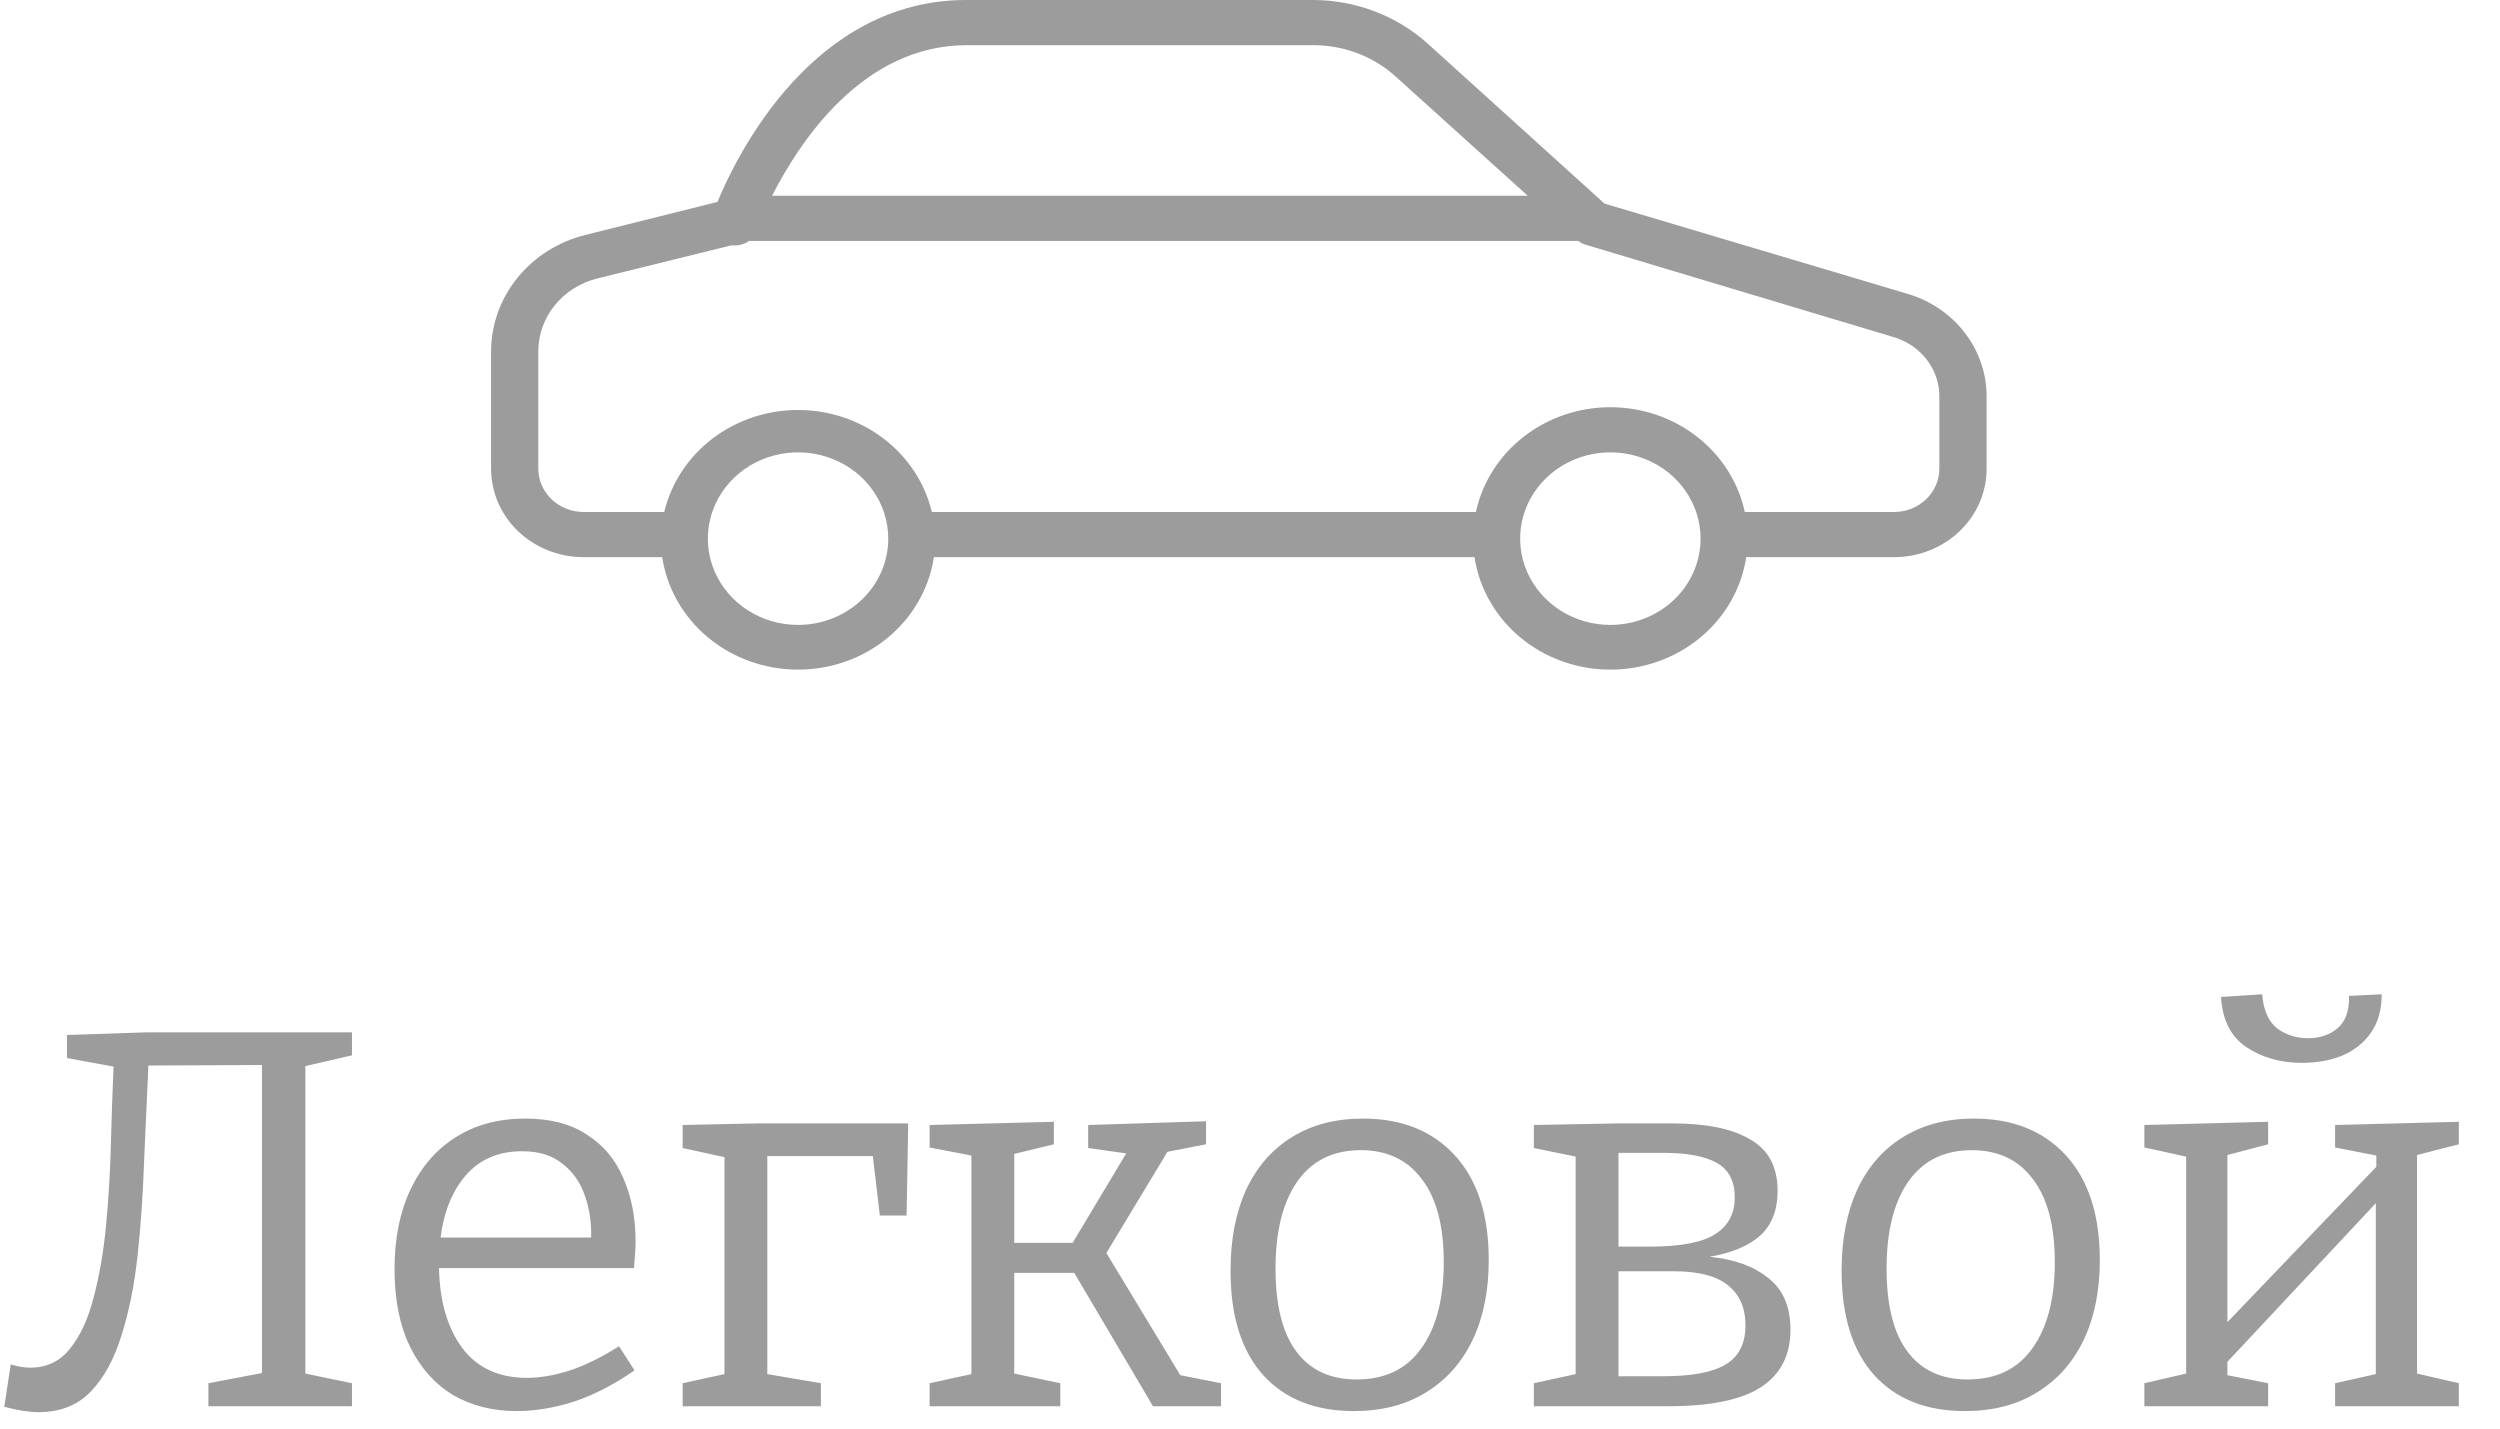 <svg width="112" height="64" viewBox="0 0 112 64" fill="none" xmlns="http://www.w3.org/2000/svg">
<path d="M1.728 63.264C1.296 63.264 0.784 63.184 0.192 63.024L0.48 61.128C0.816 61.224 1.104 61.272 1.344 61.272C2.096 61.272 2.696 60.984 3.144 60.408C3.608 59.832 3.96 59.064 4.2 58.104C4.456 57.144 4.64 56.072 4.752 54.888C4.864 53.704 4.936 52.496 4.968 51.264C5 50.032 5.04 48.872 5.088 47.784L3 47.4V46.368L6.6 46.248H15.768V47.28L13.68 47.76V61.536L15.768 61.968V63H9.336V61.968L11.736 61.512V47.712L6.648 47.736C6.584 49.128 6.52 50.552 6.456 52.008C6.408 53.464 6.312 54.864 6.168 56.208C6.024 57.552 5.784 58.752 5.448 59.808C5.128 60.864 4.672 61.704 4.08 62.328C3.488 62.952 2.704 63.264 1.728 63.264ZM23.147 63.216C22.075 63.216 21.123 62.976 20.291 62.496C19.475 62 18.835 61.28 18.371 60.336C17.907 59.392 17.675 58.232 17.675 56.856C17.675 55.48 17.915 54.288 18.395 53.28C18.875 52.272 19.547 51.496 20.411 50.952C21.291 50.392 22.331 50.112 23.531 50.112C24.651 50.112 25.571 50.352 26.291 50.832C27.027 51.296 27.571 51.944 27.923 52.776C28.291 53.608 28.475 54.56 28.475 55.632C28.475 55.808 28.467 55.992 28.451 56.184C28.435 56.36 28.419 56.568 28.403 56.808H19.667C19.699 58.312 20.051 59.512 20.723 60.408C21.395 61.288 22.355 61.728 23.603 61.728C24.195 61.728 24.843 61.616 25.547 61.392C26.251 61.152 26.979 60.792 27.731 60.312L28.427 61.392C27.531 62.016 26.635 62.48 25.739 62.784C24.843 63.072 23.979 63.216 23.147 63.216ZM23.387 51.576C22.331 51.576 21.491 51.936 20.867 52.656C20.259 53.36 19.883 54.288 19.739 55.44H26.483C26.499 54.752 26.403 54.12 26.195 53.544C25.987 52.952 25.651 52.48 25.187 52.128C24.739 51.76 24.139 51.576 23.387 51.576ZM40.688 50.328L40.616 54.456H39.416L39.104 51.792H34.376V61.56L36.776 61.968V63H30.584V61.968L32.456 61.56V51.84L30.584 51.432V50.4L33.944 50.328H40.688ZM41.646 63V61.968L43.518 61.56V51.768L41.646 51.408V50.4L47.214 50.256V51.264L45.438 51.696V55.68H48.054L50.454 51.672L48.75 51.432V50.4L54.03 50.232V51.264L52.302 51.6L49.566 56.136L52.878 61.608L54.702 61.968V63H51.654L48.126 57.024H45.438V61.536L47.502 61.968V63H41.646ZM61.056 50.112C62.8 50.112 64.176 50.664 65.184 51.768C66.192 52.872 66.696 54.432 66.696 56.448C66.696 57.824 66.456 59.016 65.976 60.024C65.496 61.032 64.8 61.816 63.888 62.376C62.992 62.936 61.912 63.216 60.648 63.216C58.92 63.216 57.568 62.68 56.592 61.608C55.616 60.52 55.128 58.96 55.128 56.928C55.128 55.536 55.36 54.328 55.824 53.304C56.304 52.28 56.984 51.496 57.864 50.952C58.76 50.392 59.824 50.112 61.056 50.112ZM60.96 51.528C59.728 51.528 58.784 51.992 58.128 52.92C57.472 53.848 57.144 55.152 57.144 56.832C57.144 58.48 57.456 59.72 58.08 60.552C58.704 61.384 59.6 61.8 60.768 61.8C62.048 61.8 63.016 61.336 63.672 60.408C64.344 59.48 64.68 58.192 64.68 56.544C64.68 54.912 64.352 53.672 63.696 52.824C63.056 51.96 62.144 51.528 60.96 51.528ZM72.509 50.328H74.909C76.445 50.328 77.613 50.568 78.413 51.048C79.229 51.512 79.637 52.28 79.637 53.352C79.637 54.2 79.381 54.864 78.869 55.344C78.357 55.808 77.597 56.128 76.589 56.304C77.709 56.416 78.589 56.736 79.229 57.264C79.885 57.776 80.213 58.544 80.213 59.568C80.213 60.72 79.765 61.584 78.869 62.16C77.989 62.72 76.605 63 74.717 63H68.717V61.968L70.589 61.56V51.816L68.717 51.432V50.4L72.509 50.328ZM74.525 51.648H72.509V55.848H73.925C75.285 55.848 76.253 55.664 76.829 55.296C77.421 54.928 77.717 54.376 77.717 53.64C77.717 52.92 77.453 52.408 76.925 52.104C76.397 51.8 75.597 51.648 74.525 51.648ZM74.501 61.656C75.797 61.656 76.733 61.48 77.309 61.128C77.901 60.776 78.197 60.192 78.197 59.376C78.197 58.592 77.933 57.992 77.405 57.576C76.893 57.16 76.085 56.952 74.981 56.952H72.509V61.656H74.501ZM88.431 50.112C90.175 50.112 91.551 50.664 92.559 51.768C93.567 52.872 94.071 54.432 94.071 56.448C94.071 57.824 93.831 59.016 93.351 60.024C92.871 61.032 92.175 61.816 91.263 62.376C90.367 62.936 89.287 63.216 88.023 63.216C86.295 63.216 84.943 62.68 83.967 61.608C82.991 60.52 82.503 58.96 82.503 56.928C82.503 55.536 82.735 54.328 83.199 53.304C83.679 52.28 84.359 51.496 85.239 50.952C86.135 50.392 87.199 50.112 88.431 50.112ZM88.335 51.528C87.103 51.528 86.159 51.992 85.503 52.92C84.847 53.848 84.519 55.152 84.519 56.832C84.519 58.48 84.831 59.72 85.455 60.552C86.079 61.384 86.975 61.8 88.143 61.8C89.423 61.8 90.391 61.336 91.047 60.408C91.719 59.48 92.055 58.192 92.055 56.544C92.055 54.912 91.727 53.672 91.071 52.824C90.431 51.96 89.519 51.528 88.335 51.528ZM96.068 63V61.968L97.94 61.536V51.816L96.068 51.408V50.4L101.612 50.256V51.264L99.788 51.744V59.232L106.46 52.272V51.768L104.612 51.408V50.4L110.156 50.256V51.264L108.284 51.744V61.536L110.156 61.968V63H104.612V61.968L106.436 61.56V53.904L99.788 61.008V61.608L101.612 61.968V63H96.068ZM103.124 47.616C102.18 47.616 101.356 47.384 100.652 46.92C99.948 46.456 99.564 45.704 99.5 44.664L101.348 44.544C101.396 45.232 101.612 45.736 101.996 46.056C102.396 46.36 102.868 46.512 103.412 46.512C103.94 46.512 104.38 46.36 104.732 46.056C105.084 45.752 105.252 45.272 105.236 44.616L106.7 44.544C106.7 45.248 106.532 45.832 106.196 46.296C105.876 46.744 105.444 47.08 104.9 47.304C104.372 47.512 103.78 47.616 103.124 47.616Z" fill="#9C9C9C"/>
<path d="M85.474 13.168L71.883 9.121L63.963 1.956C62.567 0.697 60.719 -0.003 58.801 7.32221e-06H43.285C36.43 7.32221e-06 33.03 6.901 32.142 9.046L26.232 10.524C25.025 10.822 23.955 11.494 23.189 12.435C22.424 13.376 22.006 14.533 22 15.725V21C22 22.051 22.436 23.058 23.212 23.801C23.989 24.543 25.042 24.96 26.14 24.96H29.666C29.878 26.36 30.61 27.64 31.728 28.565C32.845 29.491 34.274 30 35.753 30C37.231 30 38.66 29.491 39.778 28.565C40.895 27.64 41.627 26.36 41.839 24.96H66.058C66.27 26.36 67.001 27.64 68.119 28.565C69.237 29.491 70.666 30 72.144 30C73.623 30 75.051 29.491 76.169 28.565C77.287 27.64 78.019 26.36 78.231 24.96H84.86C85.958 24.96 87.011 24.543 87.787 23.801C88.564 23.058 89 22.051 89 21V17.769C89.003 16.742 88.663 15.742 88.028 14.914C87.394 14.086 86.498 13.474 85.474 13.168ZM43.306 2.024H58.822C60.202 2.021 61.53 2.526 62.532 3.434L68.442 8.77H34.589C35.809 6.375 38.637 2.024 43.306 2.024ZM35.76 27.996C34.96 27.997 34.178 27.772 33.512 27.348C32.846 26.923 32.327 26.32 32.02 25.613C31.714 24.906 31.633 24.129 31.789 23.378C31.945 22.628 32.33 21.938 32.895 21.397C33.461 20.856 34.181 20.488 34.966 20.339C35.751 20.19 36.564 20.267 37.302 20.561C38.041 20.854 38.672 21.351 39.116 21.987C39.559 22.624 39.795 23.372 39.794 24.137C39.792 25.16 39.366 26.141 38.61 26.864C37.854 27.587 36.829 27.994 35.76 27.996ZM72.151 27.996C71.351 27.997 70.569 27.772 69.903 27.348C69.238 26.923 68.719 26.32 68.412 25.613C68.105 24.906 68.025 24.129 68.18 23.378C68.336 22.628 68.721 21.938 69.287 21.397C69.852 20.856 70.573 20.488 71.358 20.339C72.142 20.19 72.955 20.267 73.694 20.561C74.433 20.854 75.064 21.351 75.507 21.987C75.951 22.624 76.187 23.372 76.185 24.137C76.183 25.16 75.758 26.141 75.002 26.864C74.246 27.587 73.221 27.994 72.151 27.996ZM86.884 21C86.882 21.513 86.668 22.005 86.289 22.368C85.91 22.73 85.396 22.935 84.86 22.937H78.167C77.881 21.611 77.126 20.42 76.028 19.565C74.931 18.71 73.559 18.243 72.144 18.243C70.729 18.243 69.357 18.71 68.26 19.565C67.163 20.42 66.407 21.611 66.121 22.937H41.747C41.437 21.638 40.674 20.479 39.585 19.649C38.496 18.819 37.145 18.367 35.753 18.367C34.36 18.367 33.009 18.819 31.92 19.649C30.831 20.479 30.069 21.638 29.758 22.937H26.14C25.604 22.935 25.09 22.73 24.711 22.368C24.331 22.005 24.118 21.513 24.116 21V15.725C24.119 14.984 24.378 14.264 24.853 13.677C25.327 13.091 25.99 12.67 26.739 12.48L32.776 10.989C33.054 11.022 33.334 10.952 33.559 10.794H70.706C70.798 10.864 70.903 10.919 71.016 10.956L84.839 15.104C85.439 15.282 85.963 15.641 86.331 16.128C86.7 16.614 86.894 17.202 86.884 17.803V21Z" fill="#9C9C9C"/>
</svg>
